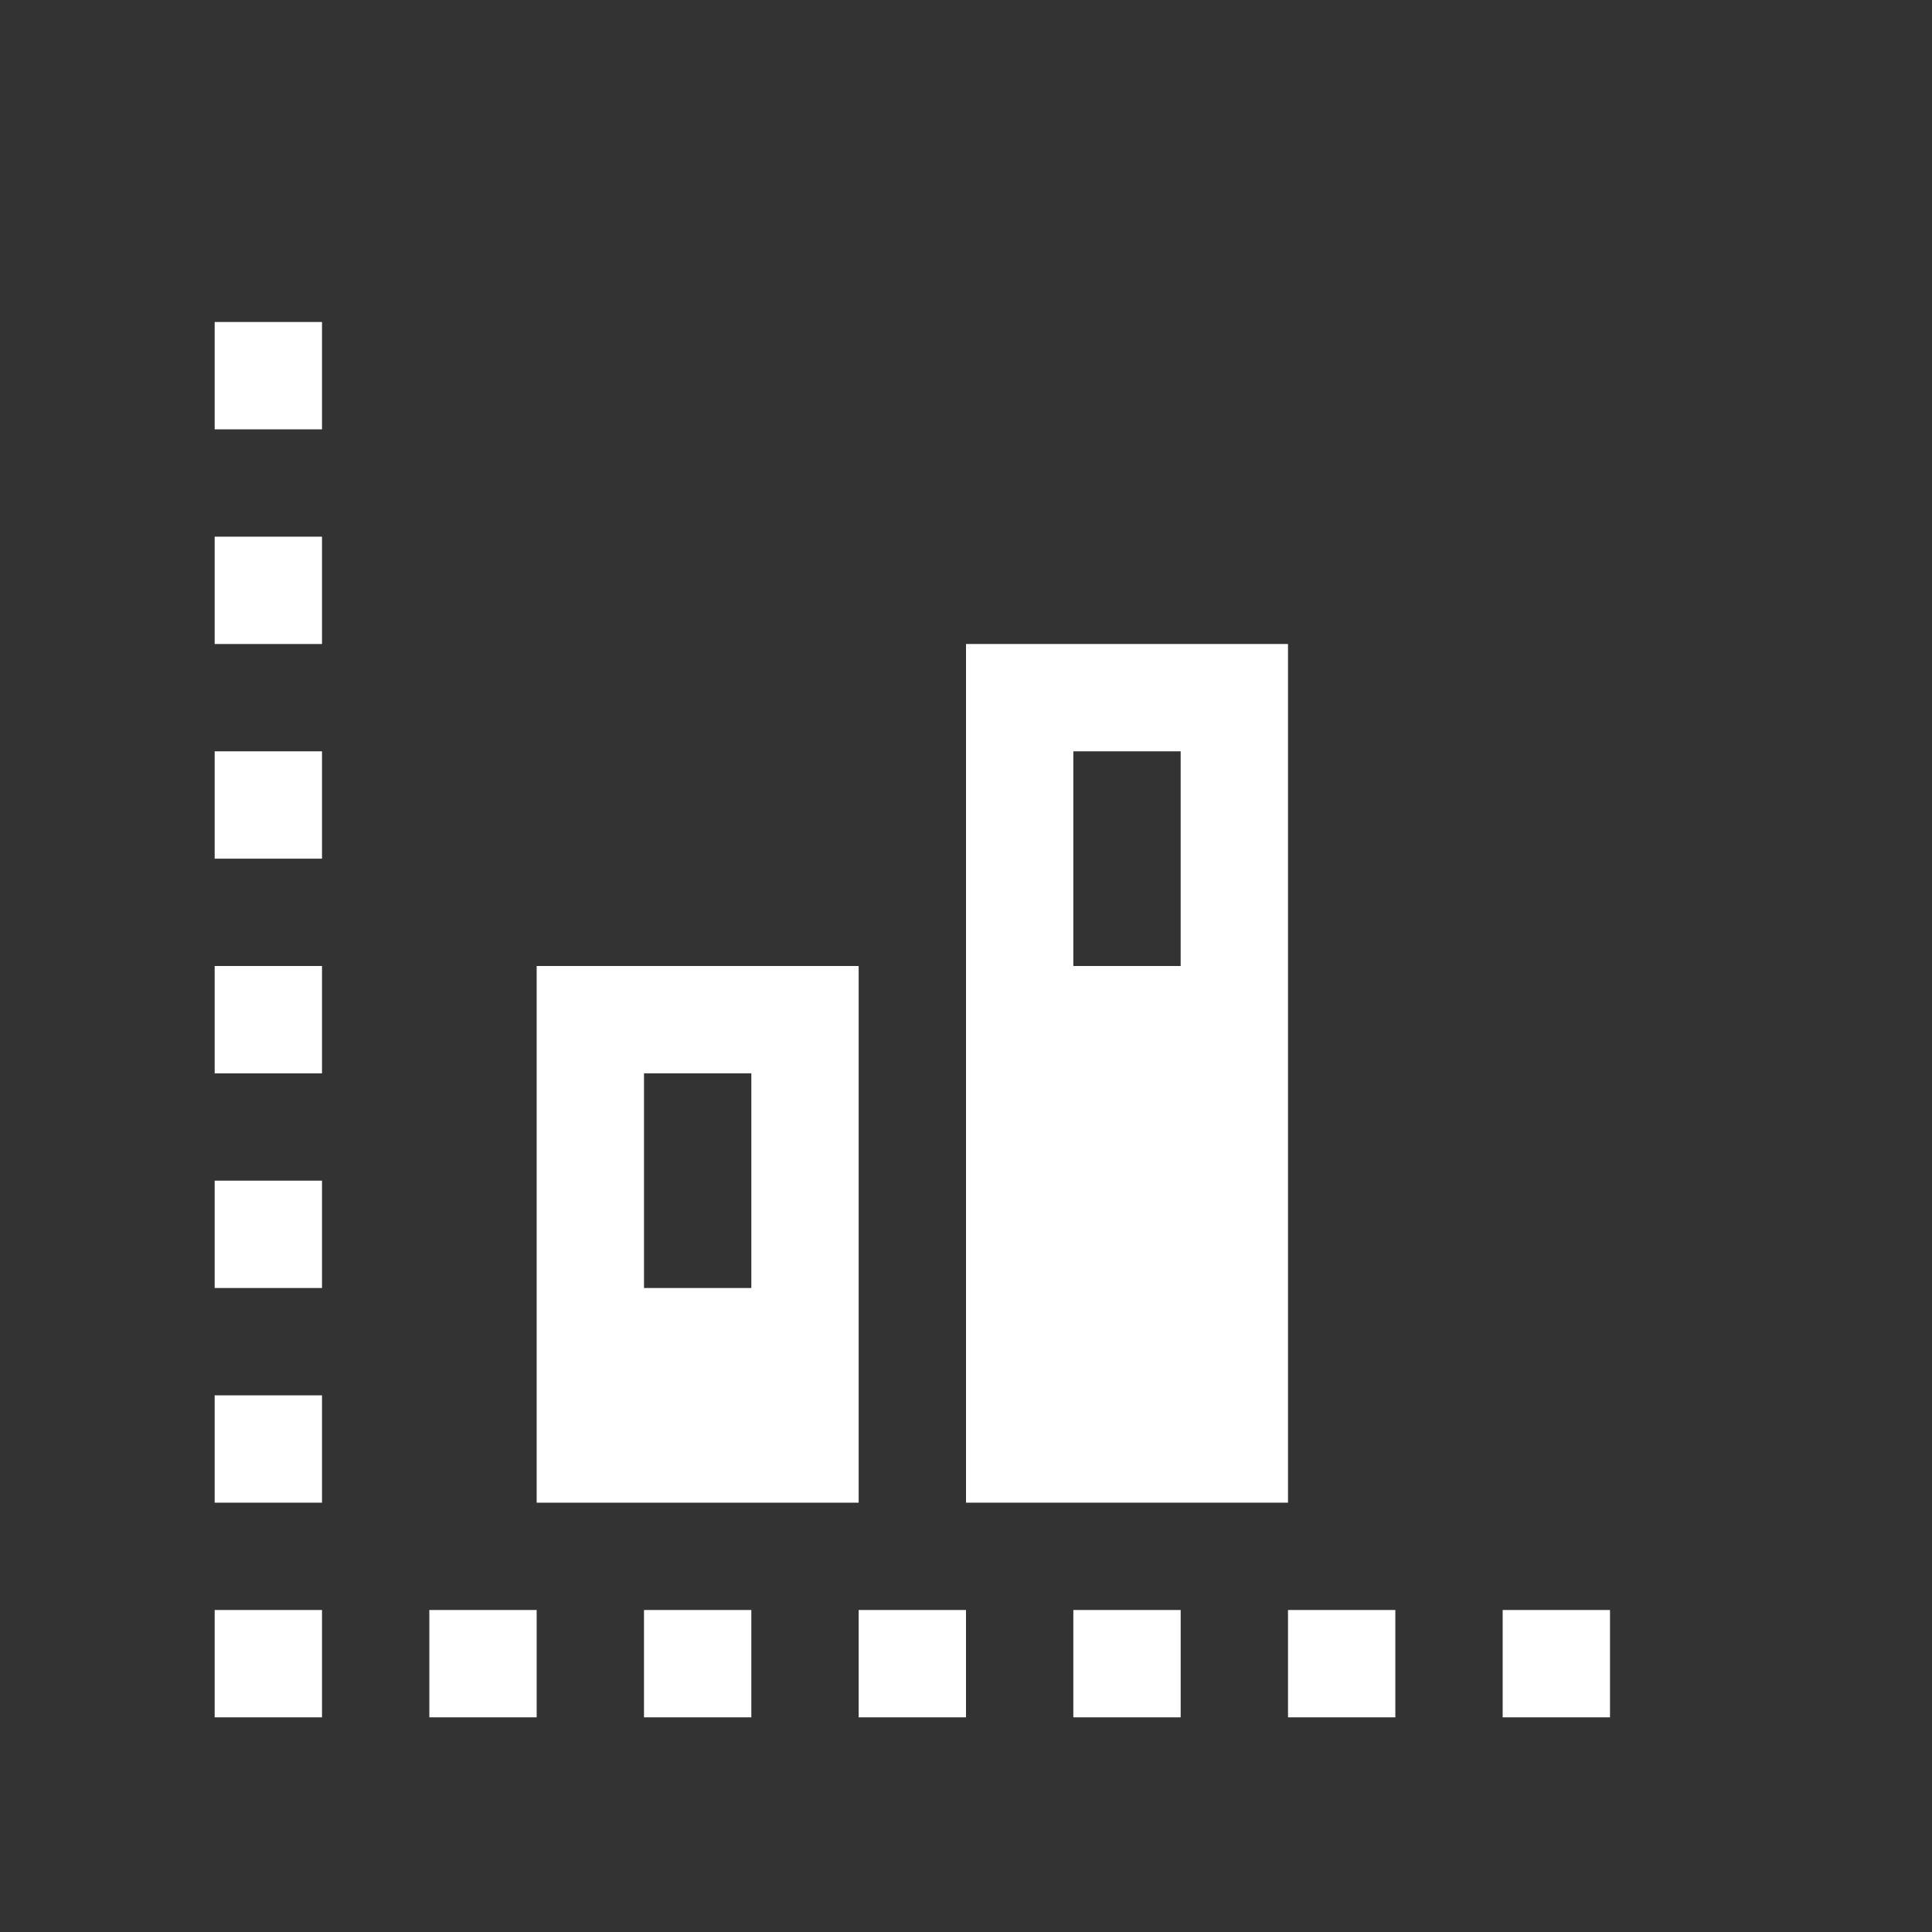 <?xml version="1.0" encoding="utf-8"?>
<!-- Generator: Adobe Illustrator 22.1.0, SVG Export Plug-In . SVG Version: 6.00 Build 0)  -->
<svg version="1.1" id="toolbar" xmlns="http://www.w3.org/2000/svg" xmlns:xlink="http://www.w3.org/1999/xlink" x="0px" y="0px"
	 width="18px" height="18px" viewBox="0 0 18 18" style="enable-background:new 0 0 18 18;" xml:space="preserve">
<rect x="0" y="0" width="18" height="18" fill="#333333" stroke="none"/>
<style type="text/css">
	.st0{fill:#FFFFFF;}
	.st1{fill:#808080;}
	.st2{fill:#636F80;}
	.st3{fill-rule:evenodd;clip-rule:evenodd;fill:#FFFFFF;}
	.st4{fill-rule:evenodd;clip-rule:evenodd;fill:#808080;}
	.st5{fill-rule:evenodd;clip-rule:evenodd;fill:#636F80;}
	.st6{fill:#F7931E;}
</style>
<g id="part-of-observation_inverted">
	<g>
		<rect x="2" y="3" class="st0" width="1" height="1"/>
		<rect x="2" y="5" class="st0" width="1" height="1"/>
		<rect x="2" y="7" class="st0" width="1" height="1"/>
		<rect x="2" y="9" class="st0" width="1" height="1"/>
		<rect x="2" y="11" class="st0" width="1" height="1"/>
		<rect x="2" y="13" class="st0" width="1" height="1"/>
		<rect x="2" y="15" class="st0" width="1" height="1"/>
		<rect x="4" y="15" class="st0" width="1" height="1"/>
		<rect x="6" y="15" class="st0" width="1" height="1"/>
		<rect x="8" y="15" class="st0" width="1" height="1"/>
		<rect x="10" y="15" class="st0" width="1" height="1"/>
		<rect x="12" y="15" class="st0" width="1" height="1"/>
		<rect x="14" y="15" class="st0" width="1" height="1"/>
		<path class="st0" d="M8,13v-1V9H5v3v1v1h3V13z M6,10h1v2H6V10z"/>
		<path class="st0" d="M12,10V6H9v4v4h3V10z M10,7h1v2h-1V7z"/>
	</g>
</g>
</svg>
